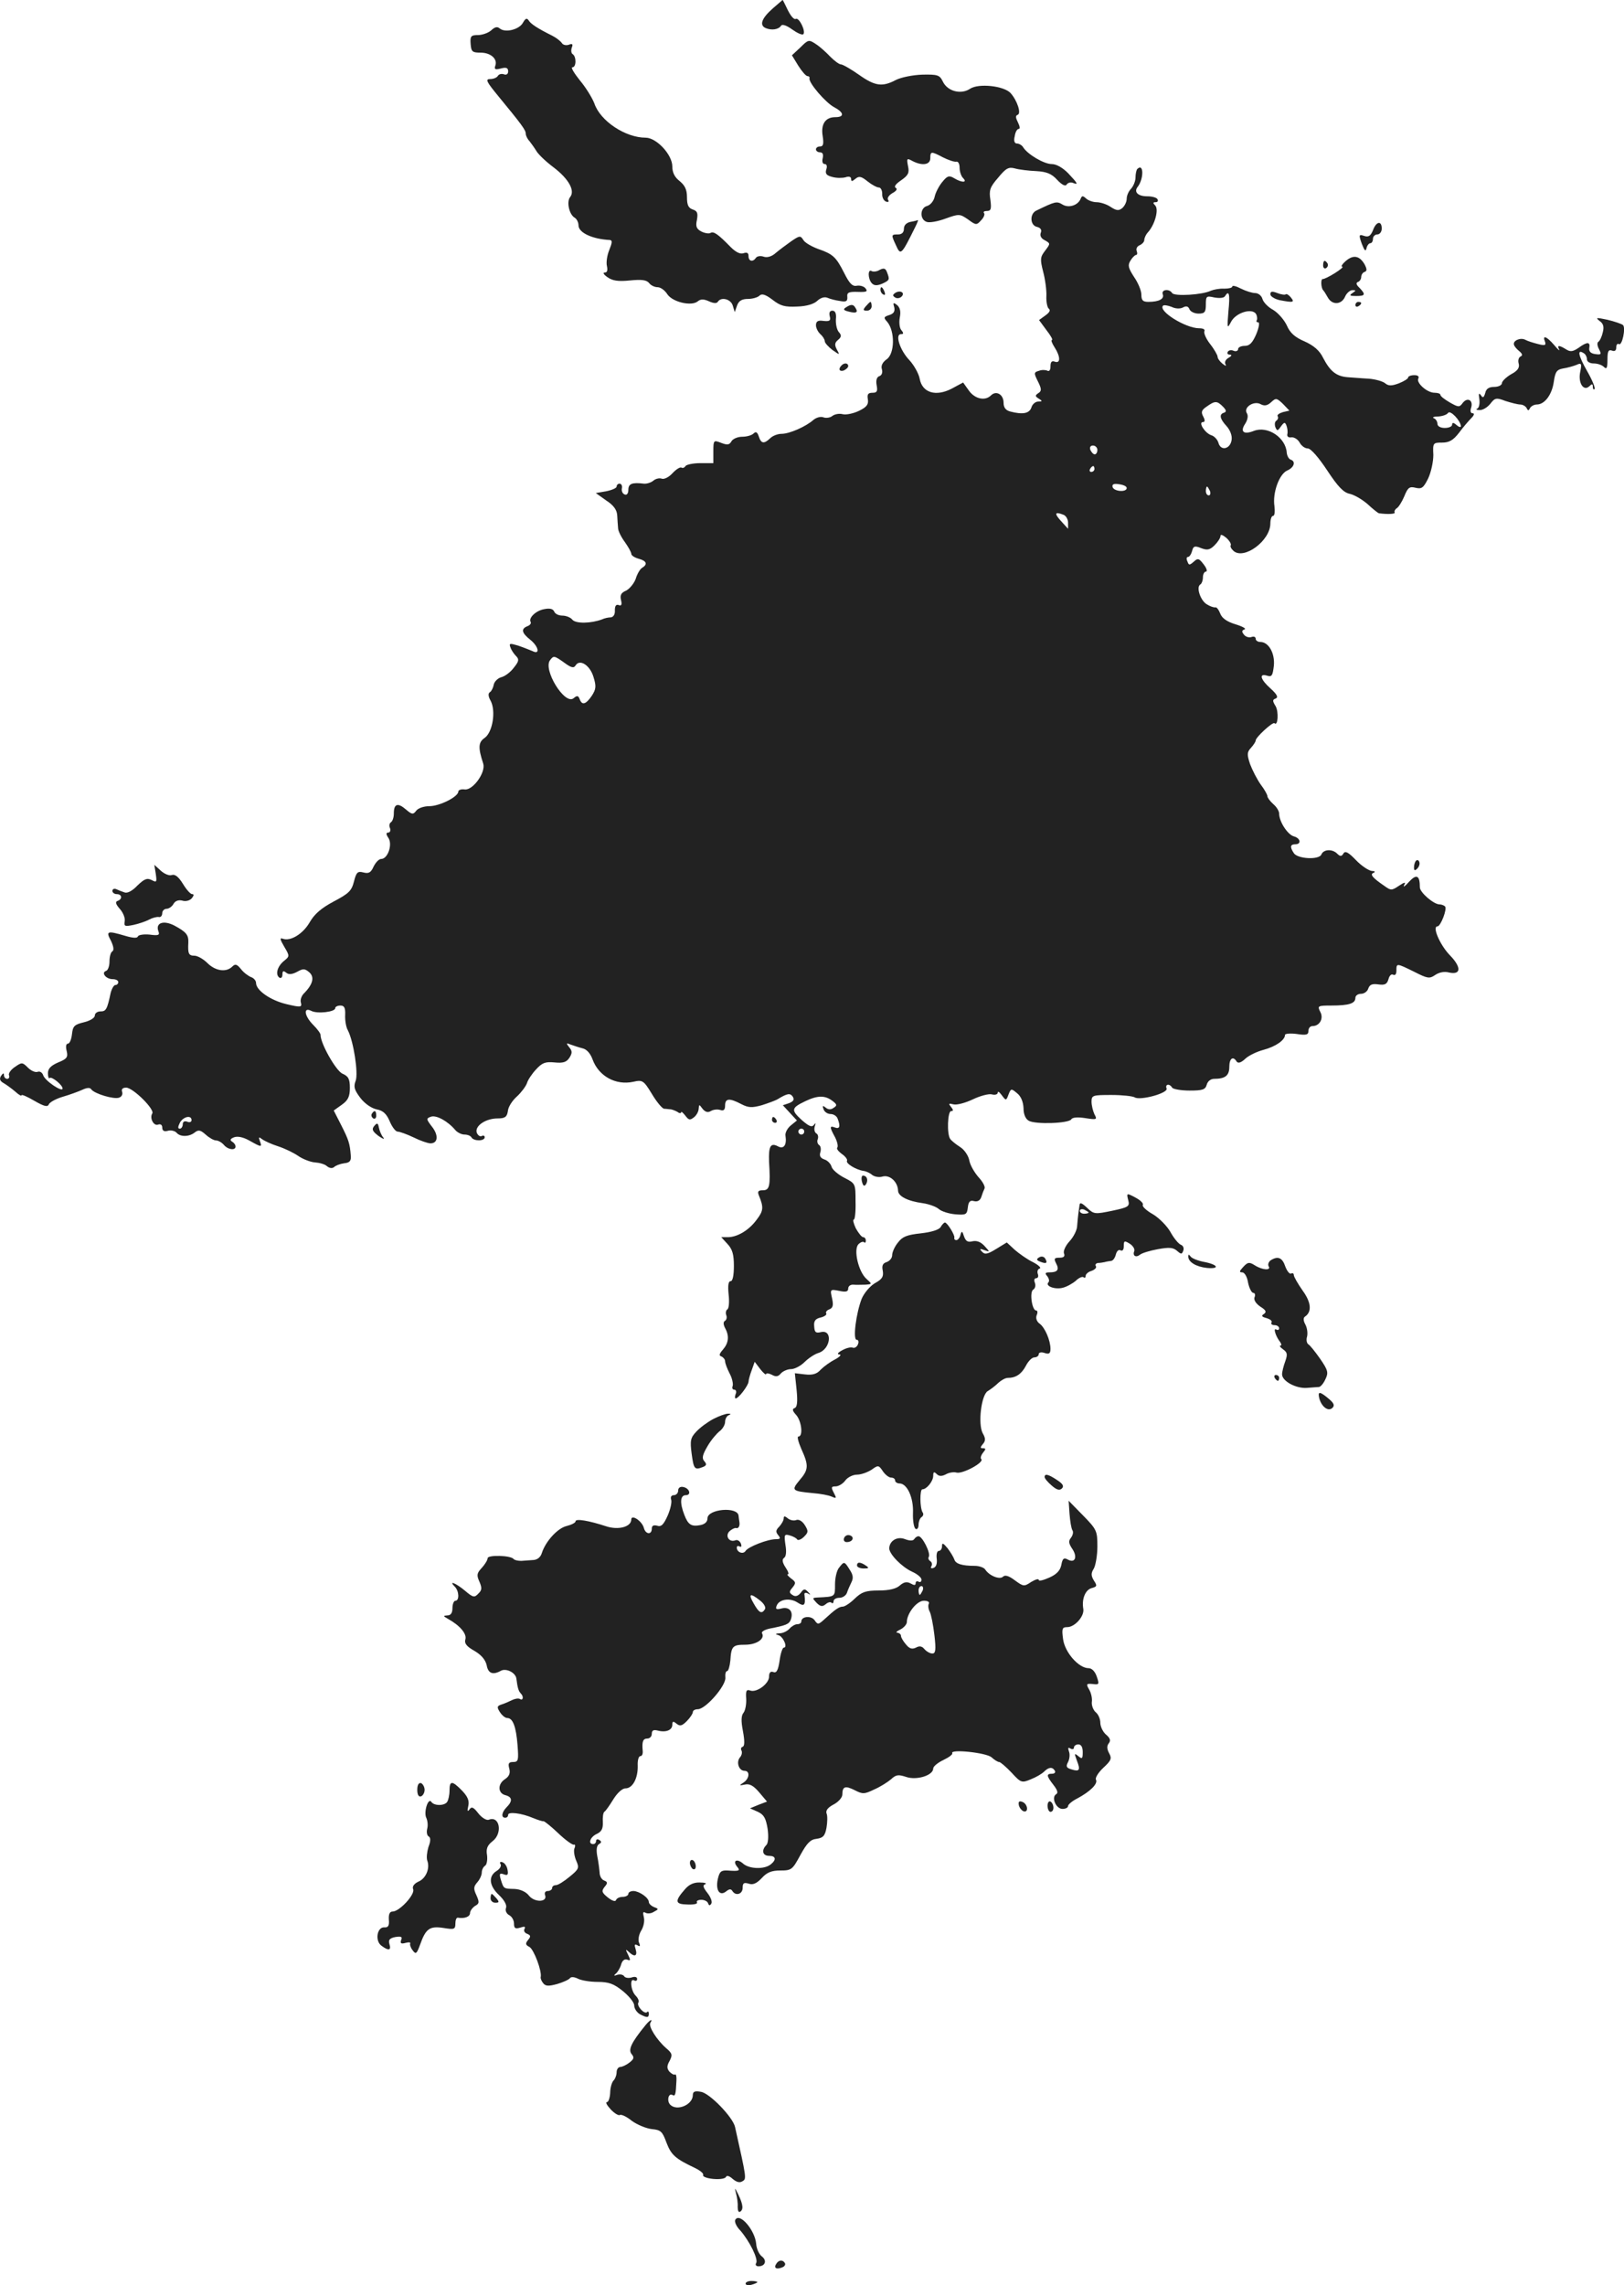 <?xml version="1.0" standalone="no"?>
<!DOCTYPE svg PUBLIC "-//W3C//DTD SVG 20010904//EN"
 "http://www.w3.org/TR/2001/REC-SVG-20010904/DTD/svg10.dtd">
<svg version="1.0" xmlns="http://www.w3.org/2000/svg"
 width="553.979pt" height="779.389pt" viewBox="0 0 553.979 779.389"
 preserveAspectRatio="xMidYMid meet">
<g transform="translate(-678.659,1351.96) scale(0.1,-0.1)"
fill="#222222" stroke="none">
<path d="M9424 13492 c-39 -34 -48 -58 -26 -68 21 -9 45 -5 53 8 4 6 19 1 38
-13 17 -12 34 -20 38 -16 9 10 -15 59 -26 52 -6 -3 -17 10 -27 30 -9 19 -17
35 -18 35 0 -1 -15 -13 -32 -28z"/>
<path d="M8571 13443 c-12 -24 -60 -36 -79 -21 -9 8 -17 6 -30 -6 -10 -9 -31
-16 -45 -16 -24 0 -27 -4 -25 -30 2 -27 6 -30 34 -30 35 0 59 -22 50 -45 -4
-12 0 -14 19 -9 19 5 25 2 25 -10 0 -9 -6 -13 -14 -10 -8 3 -17 1 -21 -5 -3
-6 -15 -11 -26 -11 -18 0 -13 -9 28 -59 79 -96 93 -115 93 -127 0 -7 6 -19 13
-26 6 -8 17 -23 23 -33 6 -11 33 -37 60 -57 52 -40 73 -80 55 -101 -12 -16 -3
-59 16 -70 7 -4 13 -16 13 -26 0 -25 47 -47 107 -50 9 -1 8 -9 -2 -34 -8 -19
-11 -44 -8 -55 3 -15 1 -22 -8 -22 -7 0 -3 -7 10 -16 17 -12 36 -15 76 -11 40
4 57 2 66 -9 6 -8 19 -14 29 -14 10 0 25 -11 33 -24 18 -27 83 -42 104 -24 10
8 20 8 38 0 15 -7 26 -8 30 -2 11 18 44 10 51 -12 l7 -23 8 23 c6 16 17 22 37
22 15 0 33 5 39 11 8 8 20 5 45 -14 27 -21 42 -25 84 -23 33 1 58 9 69 20 11
10 24 14 34 10 9 -4 28 -9 43 -11 21 -4 26 -1 25 14 -2 15 5 18 36 17 29 -1
35 1 26 12 -5 7 -19 11 -30 9 -15 -3 -25 8 -43 44 -28 55 -38 64 -90 82 -21 8
-44 21 -49 30 -10 16 -13 15 -41 -4 -17 -12 -41 -30 -53 -40 -13 -12 -29 -17
-41 -13 -11 4 -23 2 -27 -4 -10 -15 -25 -12 -25 6 0 11 -5 14 -17 10 -11 -4
-26 3 -44 21 -42 43 -58 55 -69 48 -5 -3 -19 -1 -31 5 -17 9 -20 18 -15 40 4
23 1 30 -14 35 -15 5 -20 15 -20 42 0 26 -7 40 -25 55 -17 13 -25 29 -25 50 0
40 -54 98 -91 98 -69 0 -155 57 -175 117 -7 18 -28 53 -49 78 -20 25 -32 45
-26 45 14 0 14 37 1 45 -5 3 -6 13 -3 22 5 12 2 15 -10 10 -9 -3 -20 -1 -24 6
-5 7 -19 18 -33 25 -50 25 -73 40 -80 52 -6 9 -11 7 -19 -7z"/>
<path d="M9517 13358 l-29 -27 22 -36 c12 -19 26 -35 31 -35 5 0 8 -3 7 -7 -5
-14 55 -84 84 -99 34 -18 36 -34 4 -34 -34 0 -50 -24 -43 -65 4 -26 2 -35 -9
-35 -8 0 -14 -4 -14 -10 0 -5 6 -10 14 -10 9 0 12 -7 9 -20 -3 -12 0 -20 7
-20 7 0 9 -8 5 -19 -4 -14 1 -20 21 -25 14 -4 34 -4 45 -1 11 4 19 2 19 -6 0
-9 3 -9 15 1 12 10 20 8 41 -9 15 -12 32 -21 39 -21 6 0 11 -10 11 -21 -1 -12
5 -24 13 -27 8 -3 11 0 7 6 -4 6 3 16 15 23 13 7 18 14 11 18 -7 4 1 14 19 26
24 17 28 25 23 48 -5 26 -4 28 14 18 34 -18 62 -14 62 9 0 24 3 24 43 3 18 -9
38 -16 45 -15 7 2 12 -7 12 -21 0 -12 5 -28 12 -35 16 -16 -5 -16 -31 0 -17
10 -23 8 -40 -13 -11 -13 -23 -36 -26 -50 -3 -15 -15 -29 -26 -32 -24 -6 -26
-45 -2 -54 9 -4 38 1 65 11 47 17 49 16 77 -3 27 -20 29 -20 45 -2 9 9 13 21
9 24 -3 4 1 7 10 7 14 0 16 7 12 38 -5 32 -2 43 26 75 27 33 36 38 58 32 14
-4 47 -8 72 -9 36 -2 53 -9 72 -30 16 -17 28 -23 32 -16 4 6 13 9 21 6 20 -8
18 -3 -16 33 -19 19 -40 31 -56 31 -26 0 -82 33 -97 57 -4 7 -14 13 -21 13 -9
0 -12 9 -8 25 2 14 8 25 14 25 5 0 3 10 -3 22 -8 16 -9 23 -1 26 13 4 -1 48
-24 74 -23 25 -109 34 -138 15 -31 -21 -77 -9 -93 24 -11 23 -18 25 -70 24
-32 -1 -72 -9 -90 -18 -47 -25 -72 -21 -127 18 -27 19 -55 35 -61 35 -6 0 -22
12 -36 26 -13 14 -35 34 -49 43 -24 16 -26 16 -53 -11z"/>
<path d="M10666 12943 c-3 -3 -6 -17 -6 -29 0 -12 -7 -29 -15 -38 -8 -8 -15
-23 -15 -34 0 -11 -7 -25 -15 -32 -12 -10 -20 -9 -40 4 -13 9 -35 16 -48 16
-12 0 -29 6 -36 13 -11 10 -14 9 -18 -1 -9 -23 -41 -33 -62 -20 -20 12 -24 11
-90 -21 -22 -11 -21 -49 2 -55 13 -3 18 -10 14 -20 -4 -10 1 -20 14 -26 19
-11 19 -11 1 -35 -17 -22 -18 -29 -7 -72 7 -26 12 -64 11 -83 -1 -19 3 -39 8
-43 7 -5 3 -13 -11 -23 l-22 -16 25 -34 c15 -19 23 -34 19 -34 -4 0 0 -11 9
-25 20 -31 21 -56 1 -49 -10 4 -15 0 -15 -16 0 -12 -4 -18 -10 -15 -6 3 -19 4
-29 0 -18 -5 -18 -8 -4 -36 13 -26 13 -33 2 -40 -12 -8 -12 -11 1 -19 13 -8
13 -10 -2 -10 -9 0 -20 -9 -23 -20 -7 -21 -30 -25 -72 -14 -16 4 -23 14 -23
30 0 28 -25 43 -43 25 -20 -20 -55 -12 -75 16 l-20 28 -39 -21 c-54 -28 -100
-14 -109 33 -3 18 -20 48 -36 65 -32 34 -49 88 -28 88 9 0 10 3 1 14 -6 7 -8
26 -5 43 4 20 1 33 -9 42 -13 10 -15 9 -10 -7 3 -14 -1 -22 -17 -27 -19 -6
-20 -9 -7 -23 27 -32 26 -109 -2 -128 -14 -10 -20 -22 -16 -34 3 -10 0 -20 -8
-23 -10 -3 -13 -15 -10 -31 4 -21 1 -26 -14 -26 -15 0 -19 -5 -16 -22 3 -18
-4 -27 -31 -40 -19 -9 -44 -14 -55 -11 -12 3 -27 0 -35 -6 -7 -6 -21 -8 -30
-5 -9 4 -24 0 -34 -8 -27 -24 -83 -48 -109 -48 -14 0 -31 -7 -39 -15 -21 -20
-31 -19 -39 6 -5 15 -10 18 -18 10 -6 -6 -23 -11 -39 -11 -15 0 -31 -7 -36
-15 -7 -13 -14 -14 -35 -6 -26 10 -27 10 -27 -29 l0 -40 -44 0 c-25 0 -48 -5
-51 -10 -4 -6 -10 -8 -14 -5 -5 2 -18 -6 -31 -20 -12 -13 -28 -21 -36 -18 -8
3 -21 0 -29 -7 -7 -6 -22 -11 -32 -10 -40 5 -53 0 -53 -21 0 -12 -5 -19 -12
-16 -7 2 -12 11 -10 21 2 9 -2 16 -8 16 -5 0 -10 -4 -10 -10 0 -5 -16 -12 -36
-16 l-35 -6 35 -25 c25 -16 37 -32 38 -51 1 -15 2 -35 3 -44 0 -9 11 -31 23
-47 12 -17 22 -35 22 -40 0 -6 11 -13 25 -17 27 -7 32 -19 12 -31 -7 -4 -17
-21 -22 -38 -6 -16 -21 -34 -33 -40 -17 -7 -21 -16 -17 -32 4 -16 1 -21 -8
-17 -9 3 -13 -3 -13 -18 1 -14 -5 -23 -14 -24 -8 0 -22 -3 -30 -7 -38 -14 -89
-15 -101 -1 -6 8 -22 14 -34 14 -13 0 -25 6 -28 14 -4 9 -15 12 -34 8 -29 -5
-55 -31 -46 -44 2 -5 -3 -11 -11 -14 -23 -9 -20 -23 9 -46 29 -23 35 -53 8
-39 -10 4 -32 13 -50 19 -27 8 -31 8 -25 -7 3 -9 12 -22 19 -29 11 -11 10 -18
-8 -40 -11 -15 -30 -29 -42 -32 -12 -3 -24 -15 -26 -25 -2 -11 -8 -23 -13 -26
-7 -4 -6 -15 2 -29 19 -35 7 -108 -20 -127 -22 -15 -23 -33 -5 -88 9 -30 -35
-91 -63 -88 -12 2 -22 -2 -22 -7 0 -18 -64 -50 -99 -50 -19 0 -39 -7 -45 -16
-10 -13 -14 -13 -35 5 -28 24 -41 19 -41 -14 0 -13 -4 -26 -10 -30 -5 -3 -7
-12 -3 -20 3 -8 0 -15 -6 -15 -8 0 -8 -6 1 -19 14 -23 -3 -71 -25 -71 -8 0
-19 -12 -26 -26 -9 -20 -16 -25 -35 -20 -19 5 -24 1 -32 -31 -8 -32 -18 -41
-69 -68 -43 -23 -66 -43 -82 -71 -23 -40 -66 -66 -92 -56 -11 4 -9 -3 5 -27
19 -32 19 -33 -1 -49 -23 -19 -30 -47 -15 -57 5 -3 10 1 10 11 0 12 3 14 13 6
8 -7 20 -6 37 3 21 12 27 11 42 -2 18 -16 12 -41 -19 -72 -8 -8 -13 -22 -10
-31 4 -16 0 -17 -50 -5 -54 13 -103 47 -103 72 0 8 -8 17 -17 20 -10 4 -26 16
-35 28 -13 16 -19 18 -29 8 -21 -21 -58 -15 -85 12 -14 14 -34 25 -44 25 -20
0 -23 7 -21 45 1 26 -7 36 -48 58 -37 19 -65 9 -54 -20 5 -13 0 -15 -30 -11
-20 2 -38 -1 -40 -6 -2 -7 -17 -6 -44 2 -61 18 -66 16 -48 -17 9 -19 11 -32 5
-36 -6 -3 -10 -19 -10 -35 0 -15 -5 -30 -12 -32 -17 -6 0 -28 23 -28 10 0 19
-4 19 -10 0 -5 -4 -10 -10 -10 -5 0 -12 -12 -16 -27 -12 -57 -16 -63 -35 -63
-10 0 -19 -6 -19 -14 0 -8 -16 -18 -37 -23 -33 -8 -38 -13 -41 -41 -2 -18 -8
-32 -14 -32 -6 0 -8 -10 -4 -25 5 -21 1 -27 -29 -39 -25 -11 -35 -21 -35 -37
0 -12 3 -20 6 -16 7 6 44 -24 44 -36 0 -14 -60 26 -66 45 -3 9 -11 15 -19 12
-7 -3 -22 3 -33 14 -19 19 -21 19 -44 3 -14 -9 -23 -22 -21 -28 3 -7 0 -13 -6
-13 -6 0 -11 6 -11 13 0 8 -3 7 -10 -3 -6 -10 -4 -17 8 -24 9 -5 27 -18 40
-29 12 -11 22 -17 22 -13 0 4 20 -5 44 -19 33 -19 45 -22 49 -12 3 7 24 19 48
26 24 7 54 18 67 24 15 7 26 8 30 1 11 -15 78 -35 95 -28 9 3 13 12 10 20 -3
9 2 14 14 14 23 0 98 -74 89 -88 -10 -16 5 -44 20 -38 8 3 14 -1 14 -10 0 -11
6 -15 20 -11 10 3 24 -1 29 -7 13 -15 44 -14 63 2 12 9 19 7 36 -8 12 -11 28
-20 35 -20 8 0 20 -7 27 -15 14 -17 40 -20 40 -6 0 6 -5 13 -12 17 -8 5 -6 10
8 15 12 4 31 0 52 -12 41 -23 43 -23 35 -1 -5 14 -4 15 8 6 8 -6 32 -17 54
-24 22 -7 53 -22 69 -33 16 -11 42 -21 57 -22 15 -1 34 -6 41 -13 9 -7 18 -8
24 -3 5 5 20 11 34 13 20 2 25 8 23 28 -3 39 -7 52 -33 103 l-25 49 28 20 c21
15 27 28 27 57 0 31 -5 40 -26 49 -22 11 -74 102 -74 132 0 5 -11 20 -25 34
-30 30 -35 62 -7 48 20 -11 82 -4 82 9 0 5 8 9 18 9 13 0 17 -8 16 -32 -1 -18
3 -42 9 -52 20 -39 36 -146 27 -172 -8 -21 -5 -31 15 -58 15 -20 38 -36 56
-40 22 -4 34 -15 45 -41 8 -19 20 -35 27 -35 7 0 32 -9 55 -20 22 -11 48 -20
57 -20 26 0 28 28 5 57 -20 26 -20 28 -3 34 18 6 57 -15 83 -46 7 -8 21 -15
31 -15 10 0 21 -4 24 -10 8 -13 45 -13 45 1 0 5 -5 7 -10 4 -6 -3 -13 2 -17
11 -8 23 30 49 71 49 25 0 32 5 35 25 1 14 15 36 31 50 15 14 30 34 34 45 3
11 17 32 31 47 21 23 32 27 63 24 30 -3 41 1 51 16 10 16 10 23 -1 36 -11 14
-10 15 5 9 11 -4 29 -10 41 -13 14 -3 27 -18 34 -38 21 -57 79 -89 139 -76 31
7 35 5 63 -41 16 -27 35 -50 42 -51 7 0 18 -2 23 -2 6 -1 16 -5 23 -9 6 -5 12
-5 12 -1 0 4 6 -1 14 -11 12 -16 16 -17 30 -6 9 7 16 21 16 30 1 15 2 14 13
-1 9 -11 18 -14 28 -8 8 5 22 7 32 4 12 -4 17 0 17 15 0 25 15 26 55 5 25 -13
37 -13 70 -4 22 7 47 16 55 21 33 20 42 21 51 8 6 -10 2 -16 -13 -22 l-21 -7
24 -26 24 -26 -21 -17 c-11 -9 -20 -25 -18 -35 5 -32 -6 -47 -26 -36 -25 13
-32 0 -30 -53 5 -82 2 -97 -21 -97 -16 0 -19 -4 -14 -17 17 -41 16 -53 -7 -83
-26 -36 -66 -60 -99 -60 l-22 0 21 -23 c17 -18 22 -36 22 -75 0 -32 -4 -52
-11 -52 -8 0 -10 -15 -7 -45 3 -25 1 -48 -4 -51 -5 -3 -7 -12 -4 -20 3 -7 1
-16 -4 -19 -7 -4 -6 -13 0 -25 15 -27 12 -51 -7 -73 -13 -15 -15 -21 -5 -24 6
-3 12 -10 12 -16 0 -7 7 -25 15 -41 9 -16 13 -36 11 -43 -3 -7 -1 -13 5 -13 6
0 9 -7 5 -15 -3 -8 -3 -15 0 -15 10 0 43 44 44 57 0 6 5 24 11 40 l10 28 19
-25 c11 -14 20 -21 20 -17 0 4 9 3 19 -2 14 -8 22 -7 31 4 7 8 23 15 35 15 12
0 33 11 46 24 13 13 34 27 47 31 43 13 50 82 8 71 -17 -4 -21 0 -22 20 -2 18
4 26 22 30 13 3 22 10 19 14 -3 4 2 11 11 14 12 5 14 14 9 37 -7 31 -7 32 24
26 23 -5 31 -3 31 8 0 8 8 14 18 13 9 -1 28 0 41 0 23 2 23 2 3 20 -27 24 -45
100 -27 118 7 7 15 10 19 7 3 -4 6 -1 6 5 0 7 -4 12 -9 12 -5 0 -16 14 -25 30
-8 17 -11 30 -7 30 4 0 7 28 6 61 0 62 0 62 -39 82 -21 11 -41 28 -43 38 -3
10 -14 21 -24 24 -14 5 -18 12 -14 25 3 10 1 21 -4 24 -6 4 -8 13 -5 20 3 8 1
17 -5 20 -6 4 -8 14 -5 24 4 12 3 13 -3 5 -7 -9 -17 -5 -42 17 -37 34 -35 41
13 64 42 20 67 20 92 1 16 -12 17 -16 4 -24 -9 -7 -19 -6 -27 1 -10 8 -12 7
-7 -6 3 -9 14 -16 24 -16 10 0 21 -7 24 -16 10 -26 7 -36 -9 -30 -19 7 -19 2
0 -33 8 -16 11 -31 8 -35 -4 -4 3 -13 15 -22 12 -8 20 -19 18 -23 -6 -9 30
-31 56 -35 9 -1 22 -7 30 -14 8 -6 24 -9 36 -5 25 6 51 -19 52 -48 0 -19 32
-36 84 -43 21 -3 46 -12 55 -20 9 -8 34 -16 56 -18 37 -3 40 -1 43 23 2 20 8
26 21 22 12 -3 21 2 25 14 3 10 8 23 11 29 3 6 -6 23 -20 38 -14 16 -29 41
-32 58 -3 16 -17 37 -32 46 -14 9 -29 21 -33 27 -12 16 -9 95 3 95 8 0 8 4 0
14 -10 12 -8 13 8 9 11 -3 41 5 66 17 25 12 55 20 65 17 11 -3 20 0 20 6 0 6
6 2 14 -9 14 -19 15 -19 23 3 8 20 9 21 29 4 13 -10 21 -29 22 -51 0 -21 7
-37 18 -43 23 -13 137 -9 145 5 4 7 23 8 48 4 39 -6 41 -5 31 13 -5 11 -10 30
-10 43 0 22 4 23 68 23 37 0 72 -4 79 -8 18 -12 115 14 109 30 -6 15 10 18 19
3 3 -5 30 -10 59 -10 45 0 54 3 59 20 3 12 14 20 25 20 38 0 52 11 52 41 0 29
13 38 25 18 5 -7 15 -4 29 9 11 11 40 25 63 31 41 11 73 33 73 51 0 4 18 6 40
3 33 -5 40 -3 40 11 0 9 6 16 14 16 24 0 39 26 26 49 -10 20 -8 21 39 21 59 0
81 7 81 26 0 8 9 14 19 14 11 0 22 8 25 18 5 14 14 17 35 14 22 -3 29 1 34 18
3 12 10 19 16 15 7 -3 11 2 11 14 0 26 0 26 61 -4 45 -23 52 -24 71 -11 13 9
31 13 46 9 43 -10 45 17 4 59 -33 34 -61 98 -42 98 11 0 34 60 26 68 -4 4 -13
7 -19 7 -20 0 -67 41 -67 58 0 41 -11 47 -37 19 -13 -15 -21 -20 -17 -12 7 12
3 12 -18 -2 -24 -16 -27 -16 -49 0 -41 28 -51 40 -36 45 6 3 3 6 -7 6 -10 1
-35 17 -54 37 -26 27 -37 33 -43 22 -6 -10 -11 -10 -21 0 -17 17 -47 15 -54
-3 -8 -19 -82 -15 -94 5 -14 21 -12 30 5 30 22 0 18 21 -5 27 -21 6 -50 50
-50 78 0 8 -9 23 -20 32 -11 10 -20 22 -20 27 0 5 -10 23 -23 40 -12 17 -28
48 -36 69 -11 33 -11 41 3 56 9 10 16 21 16 25 0 11 58 64 64 59 12 -12 15 39
4 58 -11 18 -11 22 0 26 10 4 5 14 -17 34 -35 31 -41 53 -12 44 16 -5 19 0 23
34 4 43 -18 81 -46 81 -9 0 -16 5 -16 11 0 6 -6 9 -14 6 -8 -3 -20 0 -26 8 -8
10 -8 14 2 18 7 2 -7 10 -30 17 -30 9 -47 21 -53 37 -5 13 -12 22 -16 21 -5
-1 -18 3 -29 10 -22 12 -38 59 -23 68 5 3 9 14 9 25 0 10 5 19 10 19 6 0 3 11
-7 24 -16 21 -20 23 -34 10 -15 -13 -17 -13 -22 1 -4 8 -3 15 2 15 5 0 11 9
14 20 4 17 9 19 31 10 21 -8 30 -6 46 10 11 11 20 25 20 32 0 6 8 3 20 -7 11
-10 17 -21 15 -25 -3 -4 2 -13 10 -20 36 -30 124 35 125 93 0 15 4 27 9 27 6
0 7 15 5 33 -7 45 16 110 44 122 23 10 30 31 11 37 -6 2 -12 13 -13 23 -3 52
-65 93 -112 75 -35 -14 -48 -3 -30 24 9 14 11 28 6 36 -13 20 24 44 47 31 13
-7 23 -5 36 7 16 15 19 14 40 -6 l22 -23 -22 -5 c-13 -4 -21 -10 -18 -14 3 -5
1 -11 -4 -15 -6 -3 -7 -13 -4 -22 6 -14 8 -14 19 2 11 15 14 16 19 3 3 -8 5
-21 3 -29 -2 -8 4 -13 14 -11 9 1 22 -7 28 -18 6 -11 18 -20 28 -20 10 0 37
-31 66 -75 37 -56 56 -76 78 -80 16 -4 43 -20 61 -36 17 -16 34 -29 37 -30 29
-4 58 -3 54 3 -2 3 1 10 7 14 6 3 18 22 26 41 12 30 18 34 38 29 21 -5 27 -1
43 31 10 21 18 57 18 81 -2 41 -1 42 30 42 24 0 38 8 58 34 14 19 33 41 42 50
9 9 11 16 4 16 -7 0 -9 8 -5 19 8 26 -13 37 -29 16 -11 -15 -14 -15 -44 2 -17
10 -32 21 -32 26 0 4 -9 7 -20 7 -26 0 -64 35 -55 49 3 7 -2 11 -14 11 -12 0
-21 -4 -21 -8 0 -4 -14 -13 -32 -20 -24 -9 -35 -9 -46 0 -8 7 -33 14 -56 16
-22 1 -55 4 -72 5 -39 3 -60 20 -84 66 -12 25 -32 42 -63 56 -33 14 -50 29
-61 55 -9 19 -30 43 -47 53 -17 9 -33 26 -36 37 -3 11 -14 20 -25 20 -10 0
-32 7 -48 15 -17 9 -30 12 -30 7 0 -4 -12 -7 -27 -7 -16 1 -36 -3 -46 -7 -28
-14 -124 -20 -132 -8 -10 16 -38 12 -32 -4 6 -16 -13 -26 -49 -26 -19 0 -24 5
-24 25 0 13 -11 40 -25 60 -20 31 -22 40 -12 56 6 10 15 19 19 19 4 0 5 6 2
14 -3 7 2 16 10 19 9 4 16 12 16 18 0 7 6 20 14 28 23 27 36 77 23 90 -8 8 -8
11 2 11 7 0 9 5 6 10 -3 6 -19 10 -35 10 -32 0 -47 15 -32 33 21 28 20 82 -2
60z m311 -485 c-5 -59 -4 -61 9 -36 16 31 71 48 85 27 4 -7 5 -17 3 -21 -3 -4
-1 -8 5 -8 5 0 2 -18 -7 -40 -13 -30 -23 -40 -39 -40 -13 0 -23 -5 -23 -11 0
-6 -7 -9 -15 -6 -8 4 -17 2 -20 -3 -4 -6 0 -10 7 -10 8 0 6 -5 -5 -11 -10 -6
-14 -15 -10 -22 4 -7 0 -6 -10 2 -9 7 -17 18 -17 24 0 5 -11 25 -26 44 -14 18
-22 38 -19 43 3 6 -4 10 -18 10 -46 0 -141 59 -123 77 3 3 16 1 29 -4 14 -7
30 -7 39 -2 11 6 18 4 22 -6 3 -8 17 -15 31 -15 21 0 25 5 25 31 0 29 2 30 29
24 17 -3 32 -2 36 4 14 23 18 8 12 -51z m-19 -325 c12 -12 13 -18 4 -21 -17
-5 -15 -20 8 -45 12 -13 20 -32 18 -47 -4 -32 -37 -40 -45 -11 -3 11 -14 23
-24 26 -22 7 -46 45 -29 45 7 0 8 6 1 19 -8 15 -6 22 12 34 28 20 35 20 55 0z
m812 -67 c0 -5 -7 -3 -15 4 -10 9 -15 9 -15 1 0 -6 -11 -11 -25 -11 -15 0 -25
6 -25 14 0 8 -6 17 -12 19 -7 3 -1 6 14 6 15 1 30 6 34 12 7 12 43 -26 44 -45z
m-1240 -81 c0 -8 -4 -15 -9 -15 -5 0 -11 7 -15 15 -3 9 0 15 9 15 8 0 15 -7
15 -15z m-10 -65 c0 -5 -5 -10 -11 -10 -5 0 -7 5 -4 10 3 6 8 10 11 10 2 0 4
-4 4 -10z m110 -65 c0 -15 -43 -12 -48 3 -3 10 4 13 22 10 15 -2 26 -7 26 -13z
m284 -10 c3 -8 1 -15 -4 -15 -6 0 -10 7 -10 15 0 8 2 15 4 15 2 0 6 -7 10 -15z
m-500 -81 c9 -3 16 -16 16 -27 l0 -21 -20 22 c-28 30 -27 38 4 26z m-1702
-505 c23 -17 32 -19 38 -9 14 23 49 1 61 -39 10 -32 9 -42 -6 -65 -20 -29 -33
-33 -41 -11 -5 13 -9 13 -21 3 -30 -24 -105 98 -80 130 12 16 14 16 49 -9z
m-1272 -1560 c0 -6 -7 -9 -15 -5 -9 3 -15 0 -15 -9 0 -8 -5 -15 -10 -15 -7 0
-7 6 0 20 11 21 40 28 40 9z m2090 -39 c0 -5 -4 -10 -10 -10 -5 0 -10 5 -10
10 0 6 5 10 10 10 6 0 10 -4 10 -10z"/>
<path d="M9893 12763 c-15 -3 -23 -12 -23 -24 0 -12 -7 -19 -20 -19 -23 0 -24
-1 -8 -35 17 -38 18 -38 68 63 6 12 9 21 8 21 -2 -1 -13 -4 -25 -6z"/>
<path d="M11470 12734 c-8 -19 -15 -24 -30 -19 -18 6 -19 4 -8 -27 9 -23 13
-28 16 -15 2 9 8 17 13 17 5 0 9 7 9 15 0 8 7 15 15 15 8 0 15 9 15 20 0 28
-19 25 -30 -6z"/>
<path d="M11378 12630 c-13 -11 -18 -20 -13 -20 6 0 -6 -10 -25 -22 -19 -12
-38 -21 -41 -20 -8 1 -6 -31 1 -38 3 -3 10 -14 16 -25 15 -27 47 -25 59 3 5
12 17 22 25 22 13 0 13 -1 0 -10 -12 -8 -9 -10 13 -10 31 0 33 5 11 28 -11 10
-13 17 -5 20 6 2 11 10 11 17 0 7 5 15 11 17 9 3 9 9 1 25 -17 30 -38 35 -64
13z"/>
<path d="M11300 12614 c0 -8 5 -12 10 -9 6 4 8 11 5 16 -9 14 -15 11 -15 -7z"/>
<path d="M9787 12599 c-9 -6 -22 -7 -27 -4 -14 9 -13 -28 1 -42 8 -8 18 -8 35
-1 26 12 26 14 16 40 -5 13 -11 14 -25 7z"/>
<path d="M9790 12531 c0 -6 4 -13 10 -16 6 -3 7 1 4 9 -7 18 -14 21 -14 7z"/>
<path d="M9841 12521 c-10 -7 -10 -10 -1 -16 6 -4 16 -3 22 3 13 13 -4 23 -21
13z"/>
<path d="M11120 12516 c0 -7 14 -16 31 -20 47 -9 53 -8 39 9 -7 9 -15 13 -17
11 -3 -3 -16 -1 -29 4 -18 7 -24 6 -24 -4z"/>
<path d="M9740 12475 c-10 -12 -10 -15 4 -15 9 0 16 7 16 15 0 8 -2 15 -4 15
-2 0 -9 -7 -16 -15z"/>
<path d="M11410 12479 c0 -5 5 -7 10 -4 6 3 10 8 10 11 0 2 -4 4 -10 4 -5 0
-10 -5 -10 -11z"/>
<path d="M9672 12471 c-10 -6 -8 -10 9 -14 26 -7 34 -3 24 12 -7 13 -15 14
-33 2z"/>
<path d="M9617 12441 c4 -15 0 -18 -21 -16 -19 3 -26 -1 -26 -15 0 -9 7 -23
15 -30 8 -7 15 -18 15 -24 0 -6 12 -19 26 -30 26 -18 26 -18 15 2 -8 15 -7 23
4 32 12 10 13 16 3 27 -7 8 -11 28 -10 44 2 19 -2 29 -12 29 -9 0 -12 -7 -9
-19z"/>
<path d="M12243 12425 c13 -9 16 -20 11 -39 -3 -14 -10 -29 -15 -32 -5 -3 -4
-14 2 -25 9 -18 8 -20 -13 -17 -15 2 -22 9 -20 21 4 21 -7 22 -37 0 -19 -13
-28 -14 -42 -5 -24 15 -32 15 -24 0 4 -7 -4 -1 -17 15 -26 30 -41 35 -31 11 4
-12 0 -14 -23 -8 -16 4 -36 10 -45 15 -16 8 -42 -3 -38 -17 1 -5 9 -15 18 -22
11 -9 12 -15 5 -18 -7 -3 -10 -14 -7 -24 4 -14 -3 -25 -26 -37 -17 -10 -31
-24 -31 -30 0 -7 -12 -13 -26 -13 -18 0 -28 -6 -31 -21 -5 -16 -8 -18 -15 -7
-7 9 -8 5 -5 -14 2 -15 -1 -29 -7 -32 -6 -2 -3 -5 7 -5 11 -1 27 9 37 21 16
21 21 22 52 10 19 -6 42 -12 50 -12 9 0 19 -6 22 -12 5 -10 7 -10 12 0 3 6 14
12 23 12 27 0 52 34 58 78 5 34 10 41 32 45 14 2 35 8 45 12 17 8 19 5 13 -24
-8 -38 12 -68 32 -48 8 8 11 8 11 -3 0 -7 3 -11 6 -7 3 3 -8 31 -26 62 -30 53
-34 75 -11 60 6 -3 11 -13 11 -21 0 -8 10 -14 23 -14 13 0 28 -5 35 -12 9 -9
12 -4 12 25 0 28 3 35 15 31 10 -4 15 0 15 11 0 9 4 14 9 11 11 -7 24 55 14
65 -5 4 -28 12 -53 18 -38 8 -42 8 -27 -4z"/>
<path d="M9657 12273 c-12 -12 -7 -22 8 -17 8 4 15 10 15 15 0 11 -14 12 -23
2z"/>
<path d="M11617 10584 c-4 -4 -7 -14 -7 -23 0 -11 3 -12 11 -4 6 6 10 16 7 23
-2 6 -7 8 -11 4z"/>
<path d="M7318 10539 c4 -28 3 -30 -14 -21 -16 8 -25 4 -49 -19 -18 -19 -35
-27 -44 -23 -9 3 -22 8 -28 11 -7 3 -13 0 -13 -6 0 -6 7 -11 15 -11 18 0 20
-17 3 -23 -9 -3 -7 -11 7 -27 11 -12 19 -31 17 -42 -3 -18 0 -19 30 -13 18 4
42 12 53 18 11 6 26 10 33 9 6 -2 12 4 12 13 0 8 7 15 15 15 7 0 18 7 23 16 6
11 17 15 30 12 12 -4 26 0 33 8 7 9 8 14 1 14 -6 0 -20 16 -32 36 -15 24 -27
33 -38 29 -8 -3 -25 4 -37 15 l-22 20 5 -31z"/>
<path d="M8055 9721 c-3 -5 -1 -12 5 -16 5 -3 10 1 10 9 0 18 -6 21 -15 7z"/>
<path d="M9420 9700 c0 -5 5 -10 11 -10 5 0 7 5 4 10 -3 6 -8 10 -11 10 -2 0
-4 -4 -4 -10z"/>
<path d="M8063 9679 c-9 -11 -6 -18 15 -34 15 -10 22 -13 16 -5 -7 8 -13 24
-15 34 -3 16 -6 17 -16 5z"/>
<path d="M9727 9489 c4 -15 8 -17 14 -8 8 14 3 29 -11 29 -4 0 -6 -9 -3 -21z"/>
<path d="M10635 9427 c6 -22 2 -25 -55 -37 -58 -12 -62 -12 -85 10 -18 17 -25
20 -26 9 -1 -8 -3 -21 -4 -29 -1 -8 -3 -27 -4 -41 0 -14 -12 -38 -26 -53 -13
-14 -22 -33 -19 -41 4 -10 0 -15 -15 -15 -18 0 -20 -3 -12 -19 12 -22 5 -31
-22 -31 -15 0 -17 -3 -8 -13 6 -8 8 -17 4 -21 -12 -12 20 -25 47 -19 14 3 34
14 46 24 11 11 24 16 27 12 4 -3 7 -1 7 5 0 6 9 14 20 17 11 4 18 11 15 16 -4
5 0 10 7 11 7 0 18 2 23 3 6 2 15 3 21 4 7 0 14 10 17 22 3 12 10 18 16 14 7
-3 11 2 11 14 0 19 2 20 20 9 11 -7 18 -18 16 -25 -7 -16 5 -24 19 -13 7 6 34
14 61 19 39 7 52 6 65 -5 15 -13 17 -13 22 0 3 8 0 17 -8 20 -8 3 -24 22 -36
44 -12 21 -40 49 -61 61 -21 12 -36 26 -33 31 3 5 -8 16 -25 25 -30 16 -31 16
-25 -8z m-135 -43 c0 -2 -7 -4 -15 -4 -8 0 -15 4 -15 10 0 5 7 7 15 4 8 -4 15
-8 15 -10z"/>
<path d="M9995 9334 c-6 -9 -32 -17 -68 -21 -46 -5 -62 -11 -77 -31 -11 -13
-20 -33 -20 -43 0 -10 -8 -20 -19 -24 -13 -4 -17 -12 -13 -30 3 -20 -2 -28
-27 -42 -17 -10 -37 -34 -45 -53 -19 -49 -31 -140 -17 -140 6 0 8 -7 4 -16 -3
-8 -11 -13 -17 -11 -7 3 -23 -1 -37 -9 -15 -8 -18 -14 -9 -14 8 0 2 -8 -15
-17 -16 -8 -38 -24 -49 -35 -13 -15 -28 -19 -54 -16 l-34 4 6 -57 c4 -41 2
-59 -7 -62 -9 -3 -7 -10 6 -24 18 -21 24 -73 7 -73 -5 0 0 -19 10 -42 26 -57
25 -71 -6 -107 -29 -35 -26 -37 46 -44 25 -2 53 -7 64 -12 16 -7 17 -6 7 13
-10 19 -9 22 6 22 10 0 25 9 33 20 8 11 26 20 40 20 14 0 36 8 50 17 22 16 24
16 38 -5 8 -12 21 -22 28 -22 8 0 14 -4 14 -10 0 -5 7 -10 15 -10 26 0 48 -48
46 -100 -1 -27 3 -51 9 -55 5 -3 10 3 10 14 0 11 5 23 10 26 6 4 8 11 4 16
-10 16 -10 79 -1 79 15 0 37 28 37 46 0 14 3 15 12 6 8 -8 17 -8 31 -1 10 6
27 9 37 6 21 -5 95 35 84 46 -4 3 -1 13 6 22 10 12 10 15 0 15 -10 0 -10 3 -1
14 10 11 10 20 0 37 -17 32 -5 131 17 144 10 6 26 18 36 28 10 9 24 17 32 17
28 0 47 13 62 41 8 16 21 29 29 29 8 0 15 5 15 11 0 6 9 8 20 4 15 -5 20 -2
20 14 0 29 -19 73 -37 86 -10 7 -14 19 -10 29 4 9 3 16 -2 16 -14 0 -23 63
-10 71 7 4 9 14 6 23 -4 9 -2 16 4 16 6 0 9 6 6 14 -3 8 -1 17 6 19 7 2 -4 12
-23 22 -19 9 -47 29 -62 42 l-27 25 -36 -22 c-29 -18 -39 -20 -48 -10 -10 10
-8 12 7 6 20 -7 20 -7 1 14 -13 14 -26 19 -41 16 -16 -4 -23 0 -29 17 -6 19
-8 19 -12 5 -2 -10 -9 -18 -14 -18 -5 0 -8 3 -7 8 3 8 -24 52 -32 52 -3 0 -10
-7 -15 -16z"/>
<path d="M10331 9231 c-10 -6 -9 -10 5 -15 20 -8 25 -4 16 11 -4 7 -13 9 -21
4z"/>
<path d="M10840 9234 c0 -19 27 -35 64 -39 46 -4 37 12 -12 21 -20 4 -40 12
-44 18 -6 8 -8 8 -8 0z"/>
<path d="M11121 9221 c-7 -5 -10 -14 -7 -20 10 -15 -20 -14 -47 3 -19 12 -24
11 -39 -5 -14 -15 -15 -19 -4 -19 8 0 17 -15 20 -35 4 -19 12 -35 18 -35 5 0
8 -7 4 -15 -3 -9 4 -21 20 -32 19 -12 22 -18 12 -25 -10 -6 -7 -10 9 -14 13
-4 20 -10 17 -15 -3 -5 2 -9 10 -9 9 0 16 -5 16 -11 0 -5 -4 -7 -10 -4 -11 7
-2 -23 13 -42 5 -7 6 -13 1 -13 -4 0 0 -6 10 -13 14 -10 15 -17 7 -40 -6 -16
-11 -36 -11 -45 0 -23 48 -49 85 -46 17 1 35 3 41 3 6 1 16 13 22 27 11 22 8
31 -18 69 -17 24 -35 47 -41 50 -5 4 -7 15 -4 25 3 11 1 29 -5 41 -8 14 -8 24
-2 28 24 16 22 48 -8 89 -16 23 -30 47 -30 53 0 5 -4 8 -9 5 -5 -3 -14 8 -20
24 -10 30 -25 37 -50 21z"/>
<path d="M11135 8820 c3 -5 8 -10 11 -10 2 0 4 5 4 10 0 6 -5 10 -11 10 -5 0
-7 -4 -4 -10z"/>
<path d="M11287 8750 c8 -29 31 -46 45 -32 8 8 5 16 -13 31 -31 26 -38 26 -32
1z"/>
<path d="M9220 8680 c-19 -10 -45 -29 -58 -43 -20 -21 -22 -31 -16 -76 7 -52
10 -56 38 -45 13 5 14 10 5 20 -9 10 -6 22 11 51 12 21 31 43 41 51 10 7 19
22 19 32 0 10 6 21 13 23 8 4 7 5 -3 5 -8 0 -31 -8 -50 -18z"/>
<path d="M10350 8482 c0 -5 11 -18 24 -29 17 -15 27 -18 35 -10 8 8 3 16 -17
29 -30 20 -42 22 -42 10z"/>
<path d="M9100 8436 c0 -9 -7 -16 -15 -16 -8 0 -12 -6 -9 -15 3 -8 -2 -32 -12
-55 -14 -31 -22 -39 -36 -34 -12 3 -18 0 -18 -10 0 -22 -21 -20 -27 2 -6 24
-43 48 -43 29 0 -25 -44 -37 -86 -23 -58 19 -104 27 -104 17 0 -5 -14 -12 -30
-16 -31 -7 -72 -52 -85 -92 -4 -14 -15 -23 -28 -24 -12 -1 -31 -2 -42 -3 -11
0 -22 2 -26 6 -9 13 -89 15 -89 3 0 -6 -9 -21 -20 -33 -17 -18 -18 -25 -8 -47
9 -21 9 -29 -4 -41 -13 -14 -18 -13 -45 10 -31 26 -58 37 -35 14 15 -15 16
-48 2 -48 -5 0 -10 -11 -10 -25 0 -17 -6 -25 -17 -25 -16 -1 -15 -2 2 -12 40
-22 65 -51 59 -70 -4 -13 4 -24 31 -39 24 -14 38 -31 42 -50 5 -27 21 -33 48
-18 18 10 50 -6 53 -26 4 -33 8 -44 15 -51 11 -11 8 -26 -3 -19 -5 3 -17 1
-27 -4 -10 -5 -26 -12 -36 -15 -15 -5 -16 -9 -5 -26 7 -11 18 -20 25 -20 19 0
30 -29 35 -92 4 -52 3 -58 -15 -58 -15 0 -18 -5 -13 -23 4 -16 -1 -26 -14 -35
-26 -16 -26 -48 0 -55 24 -6 26 -20 5 -41 -17 -17 -20 -36 -5 -36 6 0 10 4 10
10 0 11 45 6 85 -11 17 -7 33 -12 36 -11 3 0 26 -18 50 -41 24 -23 48 -40 53
-39 5 2 6 -4 2 -13 -3 -8 0 -27 6 -41 11 -25 10 -29 -22 -55 -19 -16 -40 -29
-47 -29 -7 0 -13 -4 -13 -10 0 -5 -7 -10 -15 -10 -8 0 -12 -6 -9 -14 9 -24
-34 -26 -54 -3 -10 14 -30 23 -50 24 -38 1 -37 0 -47 32 -6 20 -4 23 10 18 13
-5 16 -2 13 15 -2 12 -9 23 -17 26 -8 3 -11 0 -7 -6 4 -6 -2 -17 -14 -24 -28
-18 -25 -50 9 -82 18 -17 27 -34 24 -43 -4 -9 1 -20 10 -25 10 -5 17 -18 17
-29 0 -16 4 -19 21 -14 15 5 19 4 15 -4 -4 -6 0 -14 9 -17 12 -5 13 -9 3 -21
-10 -12 -9 -17 5 -24 15 -9 43 -83 38 -103 -1 -4 3 -14 9 -21 8 -10 19 -10 48
-2 20 6 40 15 43 20 4 5 15 4 27 -2 11 -6 42 -11 67 -11 38 0 55 -6 86 -31 21
-17 39 -39 39 -49 0 -11 9 -24 19 -30 25 -13 31 -13 31 2 0 6 -3 9 -6 5 -9 -9
-36 21 -30 32 4 5 -1 16 -9 24 -17 17 -21 62 -5 52 6 -3 10 -1 10 5 0 7 -8 9
-19 5 -11 -3 -22 -1 -25 4 -4 6 -14 8 -24 5 -10 -4 -13 -3 -6 3 6 4 15 18 19
31 4 15 12 21 21 18 12 -5 12 -2 3 17 -9 18 -9 20 2 10 20 -20 31 -15 24 8 -5
16 -4 19 6 14 9 -6 11 -3 5 10 -3 10 0 27 8 40 8 13 12 32 9 45 -4 16 -3 21 5
16 7 -4 20 -3 29 3 17 9 17 10 1 16 -10 4 -18 12 -18 17 0 15 -32 37 -52 38
-10 0 -18 -4 -18 -10 0 -5 -9 -10 -19 -10 -11 0 -21 -5 -23 -11 -2 -6 -13 -3
-28 9 -21 17 -22 22 -11 36 11 13 11 17 -2 22 -8 3 -15 15 -15 27 -1 12 -4 37
-8 56 -4 22 -2 36 6 41 9 5 9 9 1 14 -6 4 -11 2 -11 -3 0 -6 -4 -11 -10 -11
-19 0 -10 25 13 35 16 8 21 18 20 40 -1 16 1 32 5 35 5 3 18 22 31 43 13 21
30 37 41 37 25 0 43 35 42 77 -1 18 3 33 9 33 6 0 9 8 8 18 -3 32 1 42 16 42
8 0 15 7 15 16 0 12 6 15 21 11 28 -7 49 2 49 20 0 12 3 13 14 4 12 -10 19 -8
35 8 12 12 21 26 21 31 0 6 8 10 17 10 27 0 97 81 94 108 -1 12 1 22 6 22 4 0
9 16 11 36 3 49 8 54 51 54 38 0 68 20 57 39 -3 5 8 12 26 16 56 11 66 15 72
30 10 27 -4 45 -30 39 -19 -5 -23 -3 -18 9 8 22 45 28 71 11 23 -15 28 -10 24
25 -2 8 3 10 11 6 10 -6 11 -5 1 5 -11 12 -15 11 -25 -3 -9 -11 -18 -14 -27
-8 -13 8 -13 12 -1 26 12 15 12 19 -5 31 -10 8 -15 14 -11 14 5 0 1 11 -8 24
-11 17 -12 27 -5 32 7 4 9 21 5 44 -5 35 -4 38 14 33 11 -3 23 -9 26 -14 2 -4
13 -1 23 9 15 15 16 19 3 40 -9 14 -21 21 -30 17 -8 -3 -21 0 -28 6 -11 9 -14
8 -14 0 0 -7 -7 -19 -15 -28 -12 -12 -13 -18 -4 -29 9 -11 8 -14 -7 -14 -29 0
-95 -26 -104 -40 -8 -13 -30 -5 -30 11 0 6 4 7 10 4 6 -3 7 1 4 10 -4 9 -12
14 -19 11 -21 -8 -36 15 -20 31 8 7 18 12 22 11 8 -3 14 6 12 20 -1 4 -2 14
-3 22 -3 32 -106 23 -106 -9 0 -12 -9 -20 -24 -23 -31 -6 -42 1 -55 35 -16 41
-14 67 5 67 20 0 13 24 -9 28 -10 2 -17 -3 -17 -12z m279 -375 c13 -10 21 -23
17 -30 -11 -17 -20 -13 -38 19 -20 34 -13 38 21 11z"/>
<path d="M10435 8356 c2 -25 6 -50 10 -56 4 -6 1 -17 -5 -25 -9 -11 -8 -19 3
-36 20 -28 12 -52 -13 -39 -14 8 -19 5 -23 -18 -4 -19 -16 -32 -41 -43 -20 -9
-36 -13 -36 -8 0 5 -11 2 -26 -7 -24 -16 -26 -16 -56 6 -20 15 -33 19 -40 12
-11 -11 -47 3 -61 25 -4 6 -20 12 -35 12 -44 0 -66 7 -70 22 -3 8 -13 25 -23
38 -15 18 -19 20 -19 7 0 -9 -5 -16 -11 -16 -6 0 -9 -12 -7 -27 2 -16 -2 -28
-11 -31 -8 -3 -11 0 -7 6 3 6 2 13 -4 17 -6 4 -8 10 -5 15 7 12 -22 70 -35 70
-5 0 -11 -4 -15 -10 -4 -6 -15 -6 -31 0 -27 11 -54 -6 -54 -32 1 -20 43 -63
78 -79 18 -8 32 -20 32 -27 0 -7 -4 -10 -10 -7 -5 3 -10 1 -10 -5 0 -8 -5 -8
-17 -1 -13 7 -23 5 -37 -7 -12 -11 -36 -17 -72 -17 -44 0 -58 -5 -82 -28 -15
-15 -34 -27 -40 -27 -13 0 -26 -9 -64 -44 -20 -18 -22 -18 -33 -2 -12 16 -45
13 -45 -5 0 -5 -6 -9 -14 -9 -7 0 -19 -7 -26 -15 -7 -8 -22 -16 -34 -16 -15
-1 -16 -3 -5 -6 17 -4 34 -43 19 -43 -4 0 -11 -20 -14 -44 -5 -34 -11 -44 -22
-39 -9 3 -14 -2 -14 -16 0 -24 -43 -56 -65 -47 -12 4 -15 -1 -13 -28 1 -19 -3
-40 -9 -48 -8 -9 -9 -28 -2 -63 6 -33 6 -51 -1 -53 -6 -2 -7 -8 -4 -13 3 -6 1
-16 -5 -23 -14 -16 -4 -46 15 -46 20 0 17 -27 -3 -40 -16 -10 -15 -11 4 -7 17
4 30 -4 49 -26 l27 -32 -29 -11 -29 -12 27 -12 c21 -10 27 -22 33 -57 4 -28 2
-50 -4 -56 -18 -18 -13 -37 9 -37 23 0 26 -13 6 -29 -22 -18 -73 -16 -94 2
-21 19 -38 11 -21 -10 12 -14 8 -16 -33 -13 -22 1 -27 -4 -33 -30 -8 -38 7
-59 29 -41 10 8 16 9 21 1 11 -18 35 -11 35 11 0 16 4 19 21 14 14 -5 27 1 44
19 18 20 34 26 64 26 38 0 41 3 68 53 22 40 34 53 55 55 22 3 29 10 34 38 3
18 4 41 0 49 -3 10 5 20 24 30 17 9 30 24 30 34 0 28 10 31 42 15 27 -14 33
-14 66 2 21 9 46 25 58 35 17 16 25 17 52 8 35 -12 92 5 92 29 0 7 16 20 35
29 19 9 32 19 30 23 -9 15 116 2 134 -14 10 -9 21 -16 26 -16 4 0 23 -16 42
-36 32 -35 35 -36 66 -23 18 7 38 19 45 26 16 16 29 17 37 3 3 -5 -1 -10 -9
-10 -21 0 -20 -7 4 -38 14 -18 17 -28 9 -32 -17 -11 0 -50 22 -50 10 0 19 4
19 10 0 5 14 17 32 26 43 23 71 50 63 64 -3 6 8 24 25 40 27 25 30 32 20 50
-8 15 -8 25 -1 34 7 9 5 17 -9 29 -11 9 -20 28 -20 41 0 13 -7 29 -16 36 -8 7
-14 23 -13 34 2 12 -2 31 -9 43 -11 19 -10 21 12 19 22 -3 23 -1 14 25 -6 18
-17 29 -28 29 -34 0 -81 54 -87 99 -5 36 -3 41 14 41 26 0 59 37 55 62 -6 34
7 65 28 71 19 5 20 8 8 26 -10 17 -10 25 0 41 6 11 12 45 12 75 0 53 -2 58
-49 106 l-49 50 3 -45z m-501 -261 c-4 -8 -8 -15 -10 -15 -2 0 -4 7 -4 15 0 8
4 15 10 15 5 0 7 -7 4 -15z m21 -45 c-3 -5 -2 -18 3 -27 5 -10 12 -46 16 -80
6 -51 4 -63 -7 -63 -8 0 -20 7 -27 15 -8 10 -17 12 -29 5 -13 -6 -22 -4 -34
11 -9 10 -17 24 -17 29 0 6 -6 10 -12 11 -7 0 -3 5 10 11 12 6 22 18 22 25 0
30 34 73 58 73 13 0 20 -4 17 -10z m525 -506 c0 -23 -2 -25 -15 -14 -14 11
-14 10 -5 -15 13 -33 9 -39 -19 -30 -17 5 -19 10 -11 25 5 10 7 26 3 36 -4 12
-3 15 5 10 7 -4 12 -2 12 3 0 6 7 11 15 11 10 0 15 -10 15 -26z"/>
<path d="M9666 8274 c-3 -8 1 -14 9 -14 20 0 28 17 11 23 -8 3 -17 -1 -20 -9z"/>
<path d="M9649 8173 c-8 -9 -14 -35 -14 -57 0 -43 2 -42 -60 -45 -18 -1 -18
-2 -3 -18 13 -13 20 -14 31 -5 8 7 17 9 20 5 4 -3 7 -1 7 5 0 7 9 12 20 12 11
0 23 8 26 18 3 9 10 25 15 35 7 14 6 25 -6 43 -18 29 -19 29 -36 7z"/>
<path d="M9710 8180 c0 -5 10 -10 23 -10 18 0 19 2 7 10 -19 13 -30 13 -30 0z"/>
<path d="M8210 7415 c0 -17 5 -25 13 -22 6 2 12 12 12 22 0 10 -6 20 -12 23
-8 2 -13 -6 -13 -23z"/>
<path d="M8320 7413 c0 -16 -4 -33 -8 -39 -9 -14 -45 -14 -54 0 -11 16 -27
-36 -17 -55 4 -9 6 -25 3 -36 -3 -12 -1 -24 5 -27 7 -4 7 -16 -1 -36 -5 -17
-7 -37 -4 -46 10 -26 -4 -61 -30 -72 -15 -7 -22 -17 -18 -26 7 -18 -47 -76
-70 -76 -10 0 -14 -9 -13 -27 2 -21 -2 -28 -15 -27 -25 2 -33 -45 -11 -62 25
-19 35 -17 28 5 -4 14 0 20 20 24 20 3 25 1 20 -10 -4 -12 0 -14 15 -10 11 3
18 2 16 -2 -2 -3 1 -14 8 -23 11 -15 14 -13 26 20 19 54 33 63 79 56 37 -6 41
-5 41 15 0 11 3 20 8 20 23 -4 42 3 42 16 0 7 8 18 17 24 15 8 15 13 5 36 -11
23 -10 30 3 45 8 9 15 24 15 33 0 9 5 19 11 23 6 3 9 20 7 36 -4 22 1 34 19
48 35 27 24 88 -13 73 -8 -3 -24 7 -36 22 -16 21 -23 24 -30 13 -7 -9 -8 -5
-4 12 4 18 -2 32 -21 52 -34 35 -43 35 -43 1z"/>
<path d="M10262 7363 c2 -9 9 -18 16 -21 18 -6 15 25 -4 32 -11 4 -14 1 -12
-11z"/>
<path d="M10360 7361 c0 -12 5 -21 10 -21 6 0 10 6 10 14 0 8 -4 18 -10 21 -5
3 -10 -3 -10 -14z"/>
<path d="M9140 7166 c0 -8 5 -18 10 -21 6 -3 10 1 10 9 0 8 -4 18 -10 21 -5 3
-10 -1 -10 -9z"/>
<path d="M9124 7077 c-37 -42 -35 -52 7 -53 22 -1 36 2 33 7 -3 5 4 9 15 9 10
0 21 -5 23 -12 3 -8 6 -9 11 -1 4 6 -2 22 -13 36 -15 19 -17 27 -8 30 7 3 -1
6 -18 6 -20 1 -37 -7 -50 -22z"/>
<path d="M8460 7045 c0 -8 7 -15 16 -15 14 0 14 3 4 15 -7 8 -14 15 -16 15 -2
0 -4 -7 -4 -15z"/>
<path d="M8989 6613 c-49 -60 -60 -84 -48 -99 10 -12 8 -17 -7 -29 -10 -8 -25
-15 -31 -15 -7 0 -13 -8 -13 -18 0 -10 -5 -23 -11 -29 -5 -5 -11 -24 -11 -42
-1 -17 -6 -31 -11 -31 -6 0 0 -11 13 -25 12 -13 27 -22 31 -19 5 3 24 -6 41
-20 18 -13 49 -26 68 -28 31 -3 36 -8 50 -46 16 -42 30 -55 98 -87 18 -9 30
-19 27 -24 -2 -5 13 -11 35 -13 22 -2 41 1 43 7 3 6 12 3 23 -7 13 -11 24 -14
33 -8 15 8 14 10 -25 185 -7 33 -86 115 -116 120 -21 4 -28 1 -28 -11 0 -33
-54 -56 -77 -33 -13 13 -6 42 8 33 9 -5 11 2 13 48 1 14 -1 25 -5 22 -4 -2
-12 3 -19 10 -9 11 -9 20 1 37 10 20 9 25 -12 43 -32 28 -61 74 -54 86 10 16
-1 11 -16 -7z"/>
<path d="M9297 6040 c4 -14 7 -35 6 -47 0 -13 3 -20 8 -17 12 7 11 24 -6 59
-12 24 -13 25 -8 5z"/>
<path d="M9295 5949 c-4 -6 3 -23 17 -37 32 -37 62 -98 54 -111 -4 -6 0 -11 8
-11 23 0 30 20 11 34 -9 7 -18 26 -19 43 -4 46 -56 107 -71 82z"/>
<path d="M9435 5799 c-10 -14 -1 -21 19 -13 9 3 13 10 10 15 -7 12 -21 11 -29
-2z"/>
<path d="M9330 5731 c0 -5 9 -7 20 -4 11 3 20 7 20 9 0 2 -9 4 -20 4 -11 0
-20 -4 -20 -9z"/>
</g>
</svg>
